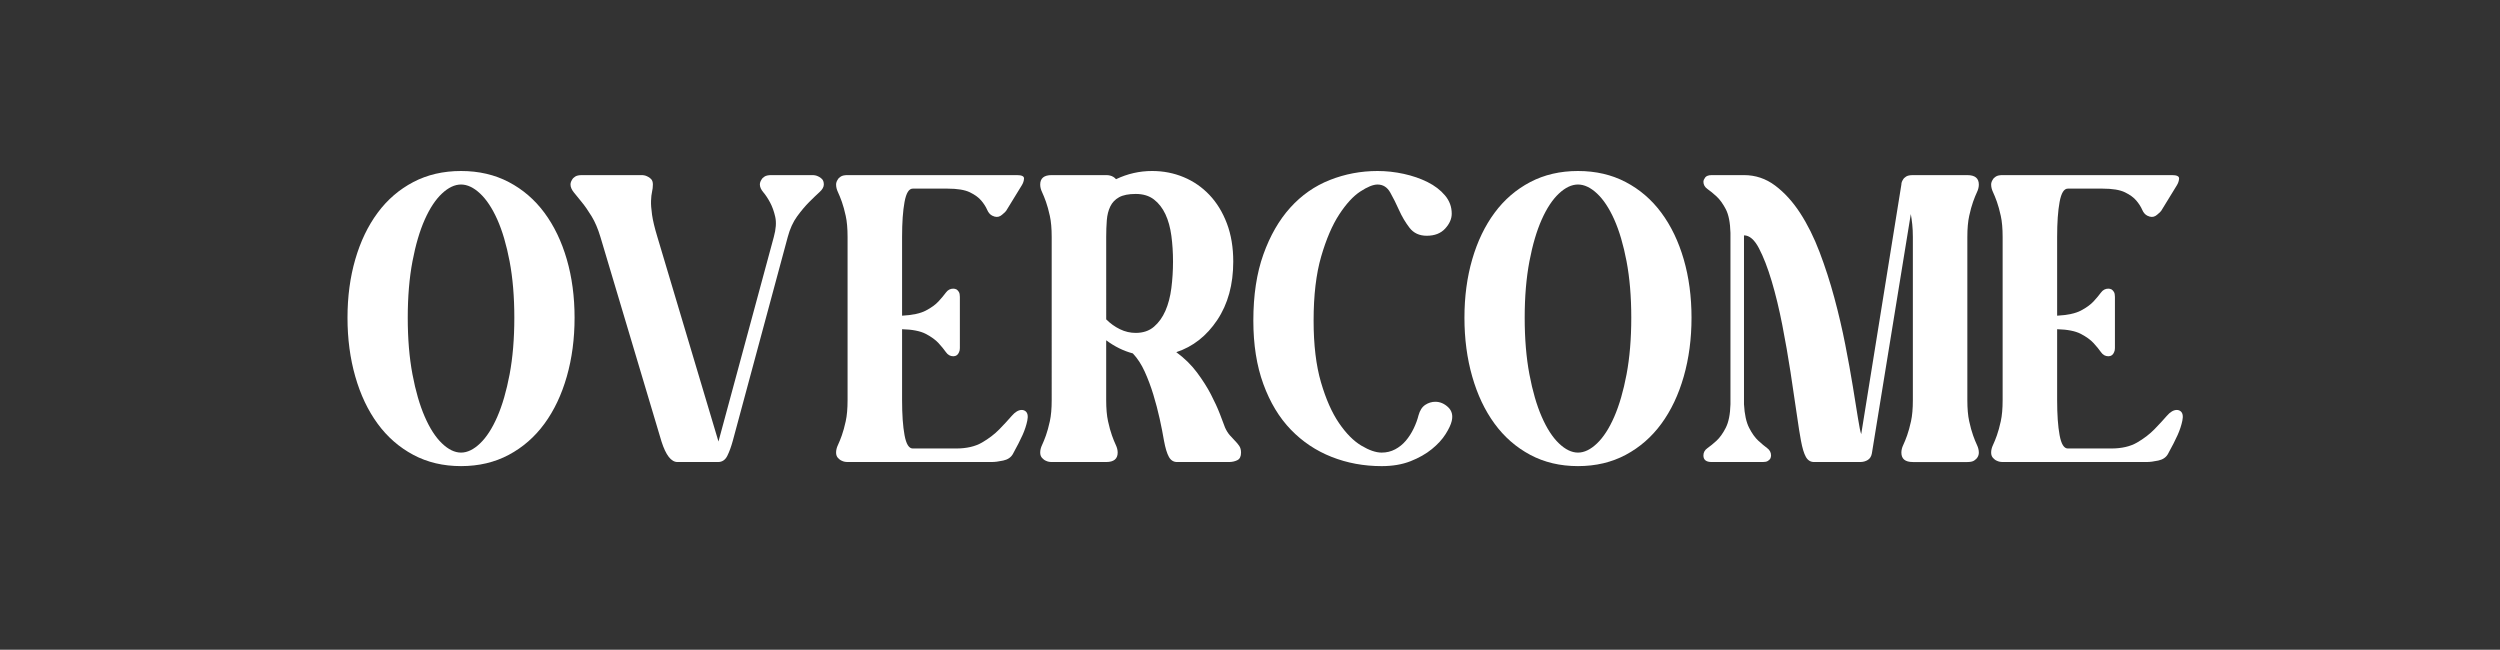 <?xml version="1.0" encoding="utf-8"?>
<!-- Generator: Adobe Illustrator 27.1.1, SVG Export Plug-In . SVG Version: 6.00 Build 0)  -->
<svg version="1.1" id="Camada_1" xmlns="http://www.w3.org/2000/svg" xmlns:xlink="http://www.w3.org/1999/xlink" x="0px" y="0px"
	 viewBox="0 0 3667 953" style="enable-background:new 0 0 3667 953;" xml:space="preserve">
<rect x="0" y="0" width="3667" height="953" fill="#333333" stroke="none"/>
<style type="text/css">
	.st0{fill:#FFFFFF;}
	.st1{opacity:0.78;}
</style>
<g>
	<path class="st0" d="M676.25,250.82c26.05,0,49.39,5.41,70.04,16.23c20.64,10.82,38.07,25.85,52.31,45.09
		c14.22,19.24,25.15,41.99,32.77,68.24c7.61,26.26,11.42,54.81,11.42,85.67c0,30.87-3.81,59.62-11.42,86.28
		c-7.62,26.66-18.54,49.71-32.77,69.14c-14.23,19.45-31.67,34.67-52.31,45.69c-20.65,11.02-43.99,16.53-70.04,16.53
		c-26.06,0-49.4-5.51-70.04-16.53c-20.65-11.02-38.08-26.25-52.31-45.69c-14.23-19.44-25.16-42.48-32.77-69.14
		c-7.62-26.65-11.42-55.41-11.42-86.28c0-30.86,3.8-59.42,11.42-85.67c7.61-26.25,18.53-49,32.77-68.24
		c14.22-19.24,31.66-34.27,52.31-45.09C626.85,256.23,650.19,250.82,676.25,250.82z M598.09,466.06c0,30.87,2.3,58.53,6.91,82.97
		c4.6,24.45,10.62,45.2,18.04,62.23c7.41,17.04,15.83,30.06,25.25,39.08c9.41,9.02,18.73,13.53,27.96,13.53
		c9.22,0,18.53-4.51,27.96-13.53c9.41-9.02,17.83-22.04,25.25-39.08c7.41-17.03,13.42-37.77,18.04-62.23
		c4.6-24.44,6.91-52.1,6.91-82.97c0-30.86-2.31-58.41-6.91-82.67c-4.61-24.25-10.62-44.69-18.04-61.33
		c-7.42-16.63-15.84-29.36-25.25-38.18c-9.42-8.81-18.74-13.23-27.96-13.23c-9.23,0-18.54,4.42-27.96,13.23
		c-9.42,8.82-17.84,21.55-25.25,38.18c-7.42,16.64-13.43,37.08-18.04,61.33C600.4,407.65,598.09,435.2,598.09,466.06z"/>
	<path class="st0" d="M940.8,256.83c3.2,0,6.01,0.6,8.42,1.8c2,0.81,3.91,2.1,5.71,3.91s2.71,4.51,2.71,8.12s-0.4,7.12-1.2,10.52
		c-0.81,3.41-1.31,7.82-1.5,13.23c-0.21,5.41,0.3,12.33,1.5,20.74c1.2,8.42,3.8,19.24,7.82,32.47l89.58,300.01l81.17-300.01
		c3.2-11.62,3.91-21.44,2.11-29.46c-1.8-8.01-4.31-15.03-7.52-21.04c-3.21-6.01-6.52-11.02-9.92-15.03c-3.41-4-5.11-7.82-5.11-11.42
		c0-2.4,0.8-4.81,2.4-7.21c0.8-1.6,2.3-3.1,4.51-4.51c2.2-1.4,5.51-2.1,9.92-2.1h60.12c3.2,0,6.01,0.6,8.42,1.8
		c2,0.81,3.91,2.1,5.71,3.91s2.71,4.51,2.71,8.12s-2.1,7.32-6.31,11.12c-4.21,3.81-9.22,8.62-15.03,14.43
		c-5.81,5.81-11.72,12.83-17.74,21.04c-6.01,8.22-10.62,18.34-13.83,30.36l-80.56,298.81c-2.4,8.82-5.11,16.23-8.12,22.25
		c-3.01,6.01-7.52,9.02-13.53,9.02h-59.52c-9.23,0-17.04-10.01-23.45-30.06l-89.58-300.01c-3.61-12.02-7.92-22.14-12.93-30.36
		c-5.02-8.21-9.83-15.12-14.43-20.74c-4.61-5.61-8.52-10.42-11.72-14.43c-3.21-4-4.81-7.82-4.81-11.42c0-2.4,0.8-4.81,2.4-7.21
		c0.8-1.6,2.3-3.1,4.51-4.51c2.2-1.4,5.5-2.1,9.92-2.1H940.8z"/>
	<path class="st0" d="M1226.38,270.66c0-2.4,0.8-4.81,2.4-7.21c0.8-1.6,2.3-3.1,4.51-4.51c2.2-1.4,5.5-2.1,9.92-2.1h248.31
		c7.21,0,10.72,1.71,10.52,5.11c-0.21,3.41-1.31,6.72-3.31,9.92l-22.85,37.28c-1.2,1.61-2.61,3.01-4.21,4.21
		c-1.2,1.2-2.61,2.31-4.21,3.31c-1.61,1-3.41,1.5-5.41,1.5c-2.01,0-4.21-0.6-6.61-1.8c-3.21-1.6-5.71-4.51-7.52-8.72
		c-1.8-4.21-4.61-8.61-8.42-13.23c-3.81-4.6-9.42-8.72-16.83-12.33c-7.42-3.61-18.34-5.41-32.77-5.41h-51.1
		c-5.62,0-9.62,6.52-12.02,19.54c-2.41,13.03-3.61,30.16-3.61,51.4v115.44c15.23-0.8,26.85-3.31,34.87-7.51
		c8.01-4.21,14.22-8.72,18.64-13.53c4.41-4.81,8.01-9.11,10.82-12.93c2.8-3.8,6.41-5.71,10.82-5.71c1.6,0,3.2,0.4,4.81,1.2
		c1.2,0.81,2.3,2.01,3.31,3.61c1,1.61,1.5,4.01,1.5,7.21v75.15c0,2.41-0.4,4.42-1.2,6.01c-1.61,4.01-4.42,6.01-8.42,6.01
		c-4.42,0-8.02-2-10.82-6.01c-2.81-4-6.42-8.42-10.82-13.23c-4.42-4.81-10.62-9.32-18.64-13.53c-8.02-4.21-19.64-6.51-34.87-6.91
		v104.01c0,21.25,1.2,38.38,3.61,51.4c2.4,13.03,6.41,19.54,12.02,19.54h63.73c15.23,0,27.85-2.9,37.88-8.72
		c10.01-5.81,18.53-12.33,25.55-19.54c7.01-7.21,13.02-13.72,18.04-19.54c5.01-5.81,9.92-8.72,14.73-8.72c2,0,3.8,0.6,5.41,1.8
		c3.2,2.4,4.11,7.02,2.71,13.83c-1.41,6.82-3.71,13.83-6.91,21.04c-3.21,7.21-8.02,16.64-14.43,28.26
		c-2.81,4.81-7.52,7.92-14.13,9.32c-6.61,1.41-12.13,2.1-16.53,2.1h-211.63c-3.21,0-6.01-0.6-8.42-1.8c-2.01-0.8-3.91-2.2-5.71-4.21
		c-1.8-2-2.71-4.6-2.71-7.82c0-3.61,0.9-7.31,2.71-11.12c1.8-3.8,3.7-8.51,5.71-14.13c2-5.61,3.91-12.52,5.71-20.74
		c1.8-8.21,2.71-18.53,2.71-30.96V347.62c0-12.42-0.9-22.74-2.71-30.96c-1.8-8.21-3.71-15.12-5.71-20.74
		c-2.01-5.61-3.91-10.32-5.71-14.13C1227.28,277.98,1226.38,274.27,1226.38,270.66z"/>
	<path class="st0" d="M1525.78,663.86c0-3.61,0.9-7.31,2.71-11.12c1.8-3.8,3.7-8.51,5.71-14.13c2-5.61,3.91-12.52,5.71-20.74
		c1.8-8.21,2.71-18.53,2.71-30.96V347.62c0-12.42-0.9-22.74-2.71-30.96c-1.8-8.21-3.71-15.12-5.71-20.74
		c-2.01-5.61-3.91-10.32-5.71-14.13c-1.8-3.8-2.71-7.52-2.71-11.12c0-9.22,5.61-13.83,16.83-13.83h79.96c2,0,3.8,0.21,5.41,0.6
		c3.61,0.81,6.61,2.61,9.02,5.41c16.83-8.01,34.47-12.03,52.91-12.03c16.43,0,31.87,3.01,46.29,9.02
		c14.43,6.01,27.05,14.73,37.88,26.15c10.82,11.42,19.33,25.36,25.55,41.79c6.21,16.44,9.32,35.08,9.32,55.91
		c0,33.67-7.82,62.23-23.45,85.67c-15.63,23.45-35.68,39.18-60.12,47.2c12.02,8.82,22.14,18.74,30.36,29.76
		c8.21,11.03,15.03,21.75,20.44,32.17c5.41,10.43,9.82,20.05,13.23,28.86c3.4,8.82,5.91,15.43,7.52,19.84
		c2,4.42,4.3,8.12,6.91,11.12c2.6,3.01,5.11,5.71,7.52,8.12c2.41,2.4,4.51,4.91,6.31,7.52c1.8,2.61,2.71,5.92,2.71,9.92
		c0,5.62-1.8,9.32-5.41,11.12s-7.82,2.71-12.63,2.71h-75.75c-5.21,0-9.22-2.5-12.02-7.52c-2.81-5.01-5.21-12.93-7.21-23.75
		c-1.61-9.62-3.71-20.34-6.31-32.17c-2.61-11.82-5.71-23.64-9.32-35.47c-3.61-11.82-7.82-23.04-12.63-33.67
		c-4.81-10.62-10.62-19.54-17.44-26.75c-13.63-3.61-26.66-10.01-39.08-19.24v87.78c0,12.43,0.9,22.75,2.71,30.96
		c1.8,8.22,3.7,15.13,5.71,20.74c2,5.62,3.91,10.32,5.71,14.13c1.8,3.81,2.71,7.52,2.71,11.12c0,9.22-5.62,13.83-16.83,13.83h-79.96
		c-3.21,0-6.01-0.6-8.42-1.8c-2.01-0.8-3.91-2.2-5.71-4.21C1526.68,669.68,1525.78,667.08,1525.78,663.86z M1622.58,468.46
		c6.01,6.01,12.72,10.82,20.14,14.43c7.41,3.61,15.12,5.41,23.15,5.41c10.82,0,19.74-3.01,26.75-9.02
		c7.01-6.01,12.62-13.83,16.83-23.45c4.21-9.62,7.11-20.74,8.72-33.37c1.6-12.63,2.41-25.55,2.41-38.78
		c0-13.23-0.81-25.85-2.41-37.88c-1.61-12.02-4.51-22.55-8.72-31.56s-9.83-16.23-16.83-21.64c-7.02-5.41-15.93-8.12-26.75-8.12
		c-10.43,0-18.54,1.61-24.35,4.81c-5.82,3.21-10.13,7.72-12.93,13.53c-2.81,5.81-4.51,12.53-5.11,20.14
		c-0.6,7.62-0.9,15.84-0.9,24.65V468.46z"/>
	<path class="st0" d="M2020.58,250.82c12.82,0,25.65,1.41,38.48,4.21c12.82,2.81,24.44,6.82,34.87,12.02
		c10.42,5.21,18.94,11.72,25.55,19.54c6.61,7.82,9.92,16.74,9.92,26.75c0,7.62-3.21,14.94-9.62,21.94
		c-6.42,7.02-15.43,10.52-27.05,10.52c-10.82,0-19.24-3.91-25.25-11.72c-6.01-7.82-11.12-16.43-15.33-25.85
		c-4.21-9.41-8.52-18.04-12.93-25.85c-4.42-7.82-10.62-11.72-18.64-11.72c-6.42,0-14.83,3.41-25.25,10.22
		c-10.43,6.82-20.74,18.04-30.96,33.67s-19.04,36.18-26.45,61.63c-7.42,25.46-11.12,56.82-11.12,94.09
		c0,35.68,3.61,65.83,10.82,90.49s16.03,44.59,26.45,59.82c10.42,15.24,21.34,26.26,32.77,33.07c11.42,6.82,21.34,10.22,29.76,10.22
		c7.21,0,13.83-1.6,19.84-4.81c6.01-3.2,11.22-7.41,15.63-12.63c4.41-5.2,8.21-11.12,11.42-17.74c3.2-6.61,5.61-13.12,7.21-19.54
		c2-7.21,5.31-12.33,9.92-15.33c4.6-3.01,9.52-4.51,14.73-4.51c6.81,0,13.02,2.61,18.64,7.82c5.61,5.21,7.41,12.02,5.41,20.44
		c-1.2,5.21-4.21,11.63-9.02,19.24c-4.81,7.62-11.53,14.94-20.14,21.95c-8.62,7.02-19.04,12.93-31.26,17.74
		c-12.23,4.81-26.36,7.21-42.39,7.21c-26.06,0-50.5-4.51-73.35-13.53s-42.79-22.34-59.82-39.98
		c-17.04-17.63-30.46-39.88-40.28-66.74c-9.83-26.85-14.73-57.92-14.73-93.19c0-37.28,4.9-69.64,14.73-97.1
		c9.82-27.45,22.94-50.3,39.38-68.54c16.43-18.23,35.77-31.76,58.02-40.58C1972.79,255.24,1996.13,250.82,2020.58,250.82z"/>
	<path class="st0" d="M2314.58,250.82c26.05,0,49.39,5.41,70.04,16.23c20.64,10.82,38.07,25.85,52.31,45.09
		c14.22,19.24,25.15,41.99,32.77,68.24c7.61,26.26,11.42,54.81,11.42,85.67c0,30.87-3.81,59.62-11.42,86.28
		c-7.62,26.66-18.54,49.71-32.77,69.14c-14.23,19.45-31.67,34.67-52.31,45.69c-20.65,11.02-43.99,16.53-70.04,16.53
		c-26.06,0-49.4-5.51-70.04-16.53c-20.65-11.02-38.08-26.25-52.31-45.69c-14.23-19.44-25.16-42.48-32.77-69.14
		c-7.62-26.65-11.42-55.41-11.42-86.28c0-30.86,3.8-59.42,11.42-85.67c7.61-26.25,18.54-49,32.77-68.24
		c14.22-19.24,31.66-34.27,52.31-45.09C2265.18,256.23,2288.53,250.82,2314.58,250.82z M2236.42,466.06
		c0,30.87,2.3,58.53,6.92,82.97c4.6,24.45,10.62,45.2,18.04,62.23c7.41,17.04,15.83,30.06,25.25,39.08
		c9.41,9.02,18.73,13.53,27.96,13.53c9.22,0,18.53-4.51,27.96-13.53c9.41-9.02,17.83-22.04,25.25-39.08
		c7.41-17.03,13.42-37.77,18.04-62.23c4.6-24.44,6.91-52.1,6.91-82.97c0-30.86-2.31-58.41-6.91-82.67
		c-4.61-24.25-10.62-44.69-18.04-61.33c-7.42-16.63-15.84-29.36-25.25-38.18c-9.42-8.81-18.74-13.23-27.96-13.23
		c-9.23,0-18.54,4.42-27.96,13.23c-9.42,8.82-17.84,21.55-25.25,38.18c-7.42,16.64-13.43,37.08-18.04,61.33
		C2238.73,407.65,2236.42,435.2,2236.42,466.06z"/>
	<path class="st0" d="M2498.56,668.07c0-4.41,2-8.01,6.01-10.82c4-2.8,8.42-6.41,13.23-10.82c4.81-4.41,9.32-10.72,13.53-18.94
		c4.21-8.21,6.51-19.74,6.91-34.57V341.61c-0.4-15.23-2.71-26.85-6.91-34.87c-4.21-8.01-8.72-14.22-13.53-18.64
		c-4.81-4.41-9.22-8.01-13.23-10.82c-4.01-2.8-6.01-6.41-6.01-10.82c0-1.6,0.6-3.2,1.8-4.81c1.6-3.2,5.01-4.81,10.22-4.81h47.5
		c16.83,0,32.06,5.11,45.69,15.33c13.62,10.22,25.85,23.66,36.67,40.28c10.82,16.64,20.34,35.77,28.56,57.42
		c8.21,21.64,15.42,43.99,21.64,67.04c6.21,23.05,11.52,45.8,15.93,68.24c4.41,22.45,8.12,42.89,11.12,61.33
		c3.01,18.44,5.5,33.97,7.52,46.6c2,12.63,3.61,20.54,4.81,23.75l58.92-366.15c0-2.4,0.8-4.81,2.4-7.21c0.8-1.6,2.3-3.1,4.51-4.51
		c2.2-1.4,5.5-2.1,9.92-2.1h79.96c11.22,0,16.83,4.61,16.83,13.83c0,3.61-0.9,7.32-2.71,11.12c-1.8,3.81-3.71,8.52-5.71,14.13
		c-2.01,5.62-3.91,12.53-5.71,20.74c-1.8,8.22-2.71,18.54-2.71,30.96v239.29c0,12.43,0.9,22.75,2.71,30.96
		c1.8,8.22,3.7,15.13,5.71,20.74c2,5.62,3.91,10.32,5.71,14.13c1.8,3.81,2.71,7.52,2.71,11.12c0,2.41-0.6,4.61-1.8,6.61
		c-1.2,2.01-2.91,3.71-5.11,5.11c-2.21,1.41-5.51,2.1-9.92,2.1h-79.96c-11.23,0-16.83-4.6-16.83-13.83c0-3.61,0.9-7.31,2.71-11.12
		c1.8-3.8,3.7-8.51,5.71-14.13c2-5.61,3.91-12.52,5.71-20.74c1.8-8.21,2.71-18.53,2.71-30.96V347.62c0-6.81-0.3-13.02-0.9-18.64
		c-0.6-5.61-1.31-10.62-2.1-15.03l-57.12,351.12c-0.81,4.42-2.81,7.62-6.01,9.62c-3.21,2.01-7.02,3.01-11.42,3.01h-67.34
		c-5.21,0-9.23-2.5-12.03-7.52c-2.81-5.01-5.21-12.93-7.21-23.75c-1.61-8.42-3.71-21.74-6.31-39.98
		c-2.61-18.23-5.62-38.48-9.02-60.72c-3.41-22.25-7.42-45.19-12.02-68.84c-4.61-23.65-9.83-45.19-15.63-64.63
		c-5.81-19.44-12.02-35.47-18.64-48.1s-13.93-18.94-21.95-18.94v247.71c0.8,14.83,3.31,26.36,7.52,34.57
		c4.21,8.22,8.72,14.53,13.53,18.94c4.81,4.42,9.11,8.02,12.93,10.82c3.8,2.81,5.71,6.42,5.71,10.82c0,1.61-0.4,3.21-1.2,4.81
		c-0.81,1.2-2.01,2.31-3.61,3.31c-1.61,1-4.01,1.5-7.21,1.5h-75.15C2502.56,677.69,2498.56,674.49,2498.56,668.07z"/>
	<path class="st0" d="M2920.62,270.66c0-2.4,0.8-4.81,2.4-7.21c0.8-1.6,2.3-3.1,4.51-4.51c2.2-1.4,5.5-2.1,9.92-2.1h248.31
		c7.21,0,10.72,1.71,10.52,5.11c-0.21,3.41-1.31,6.72-3.31,9.92l-22.85,37.28c-1.2,1.61-2.61,3.01-4.21,4.21
		c-1.2,1.2-2.61,2.31-4.21,3.31c-1.61,1-3.41,1.5-5.41,1.5c-2.01,0-4.21-0.6-6.61-1.8c-3.21-1.6-5.71-4.51-7.52-8.72
		c-1.8-4.21-4.61-8.61-8.42-13.23c-3.81-4.6-9.42-8.72-16.83-12.33c-7.42-3.61-18.34-5.41-32.77-5.41h-51.1
		c-5.62,0-9.62,6.52-12.02,19.54c-2.41,13.03-3.61,30.16-3.61,51.4v115.44c15.23-0.8,26.85-3.31,34.87-7.51
		c8.01-4.21,14.22-8.72,18.64-13.53c4.41-4.81,8.01-9.11,10.82-12.93c2.8-3.8,6.41-5.71,10.82-5.71c1.6,0,3.2,0.4,4.81,1.2
		c1.2,0.81,2.3,2.01,3.31,3.61c1,1.61,1.5,4.01,1.5,7.21v75.15c0,2.41-0.4,4.42-1.2,6.01c-1.61,4.01-4.42,6.01-8.42,6.01
		c-4.42,0-8.02-2-10.82-6.01c-2.81-4-6.42-8.42-10.82-13.23c-4.42-4.81-10.62-9.32-18.64-13.53c-8.02-4.21-19.64-6.51-34.87-6.91
		v104.01c0,21.25,1.2,38.38,3.61,51.4c2.4,13.03,6.41,19.54,12.02,19.54h63.73c15.23,0,27.85-2.9,37.88-8.72
		c10.01-5.81,18.53-12.33,25.55-19.54c7.01-7.21,13.02-13.72,18.04-19.54c5.01-5.81,9.92-8.72,14.73-8.72c2,0,3.8,0.6,5.41,1.8
		c3.2,2.4,4.11,7.02,2.71,13.83c-1.41,6.82-3.71,13.83-6.91,21.04c-3.21,7.21-8.02,16.64-14.43,28.26
		c-2.81,4.81-7.52,7.92-14.13,9.32c-6.61,1.41-12.13,2.1-16.53,2.1h-211.63c-3.21,0-6.01-0.6-8.42-1.8c-2.01-0.8-3.91-2.2-5.71-4.21
		c-1.8-2-2.71-4.6-2.71-7.82c0-3.61,0.9-7.31,2.71-11.12c1.8-3.8,3.7-8.51,5.71-14.13c2-5.61,3.91-12.52,5.71-20.74
		c1.8-8.21,2.71-18.53,2.71-30.96V347.62c0-12.42-0.9-22.74-2.71-30.96c-1.8-8.21-3.71-15.12-5.71-20.74
		c-2.01-5.61-3.91-10.32-5.71-14.13C2921.52,277.98,2920.62,274.27,2920.62,270.66z"/>
</g>
</svg>
